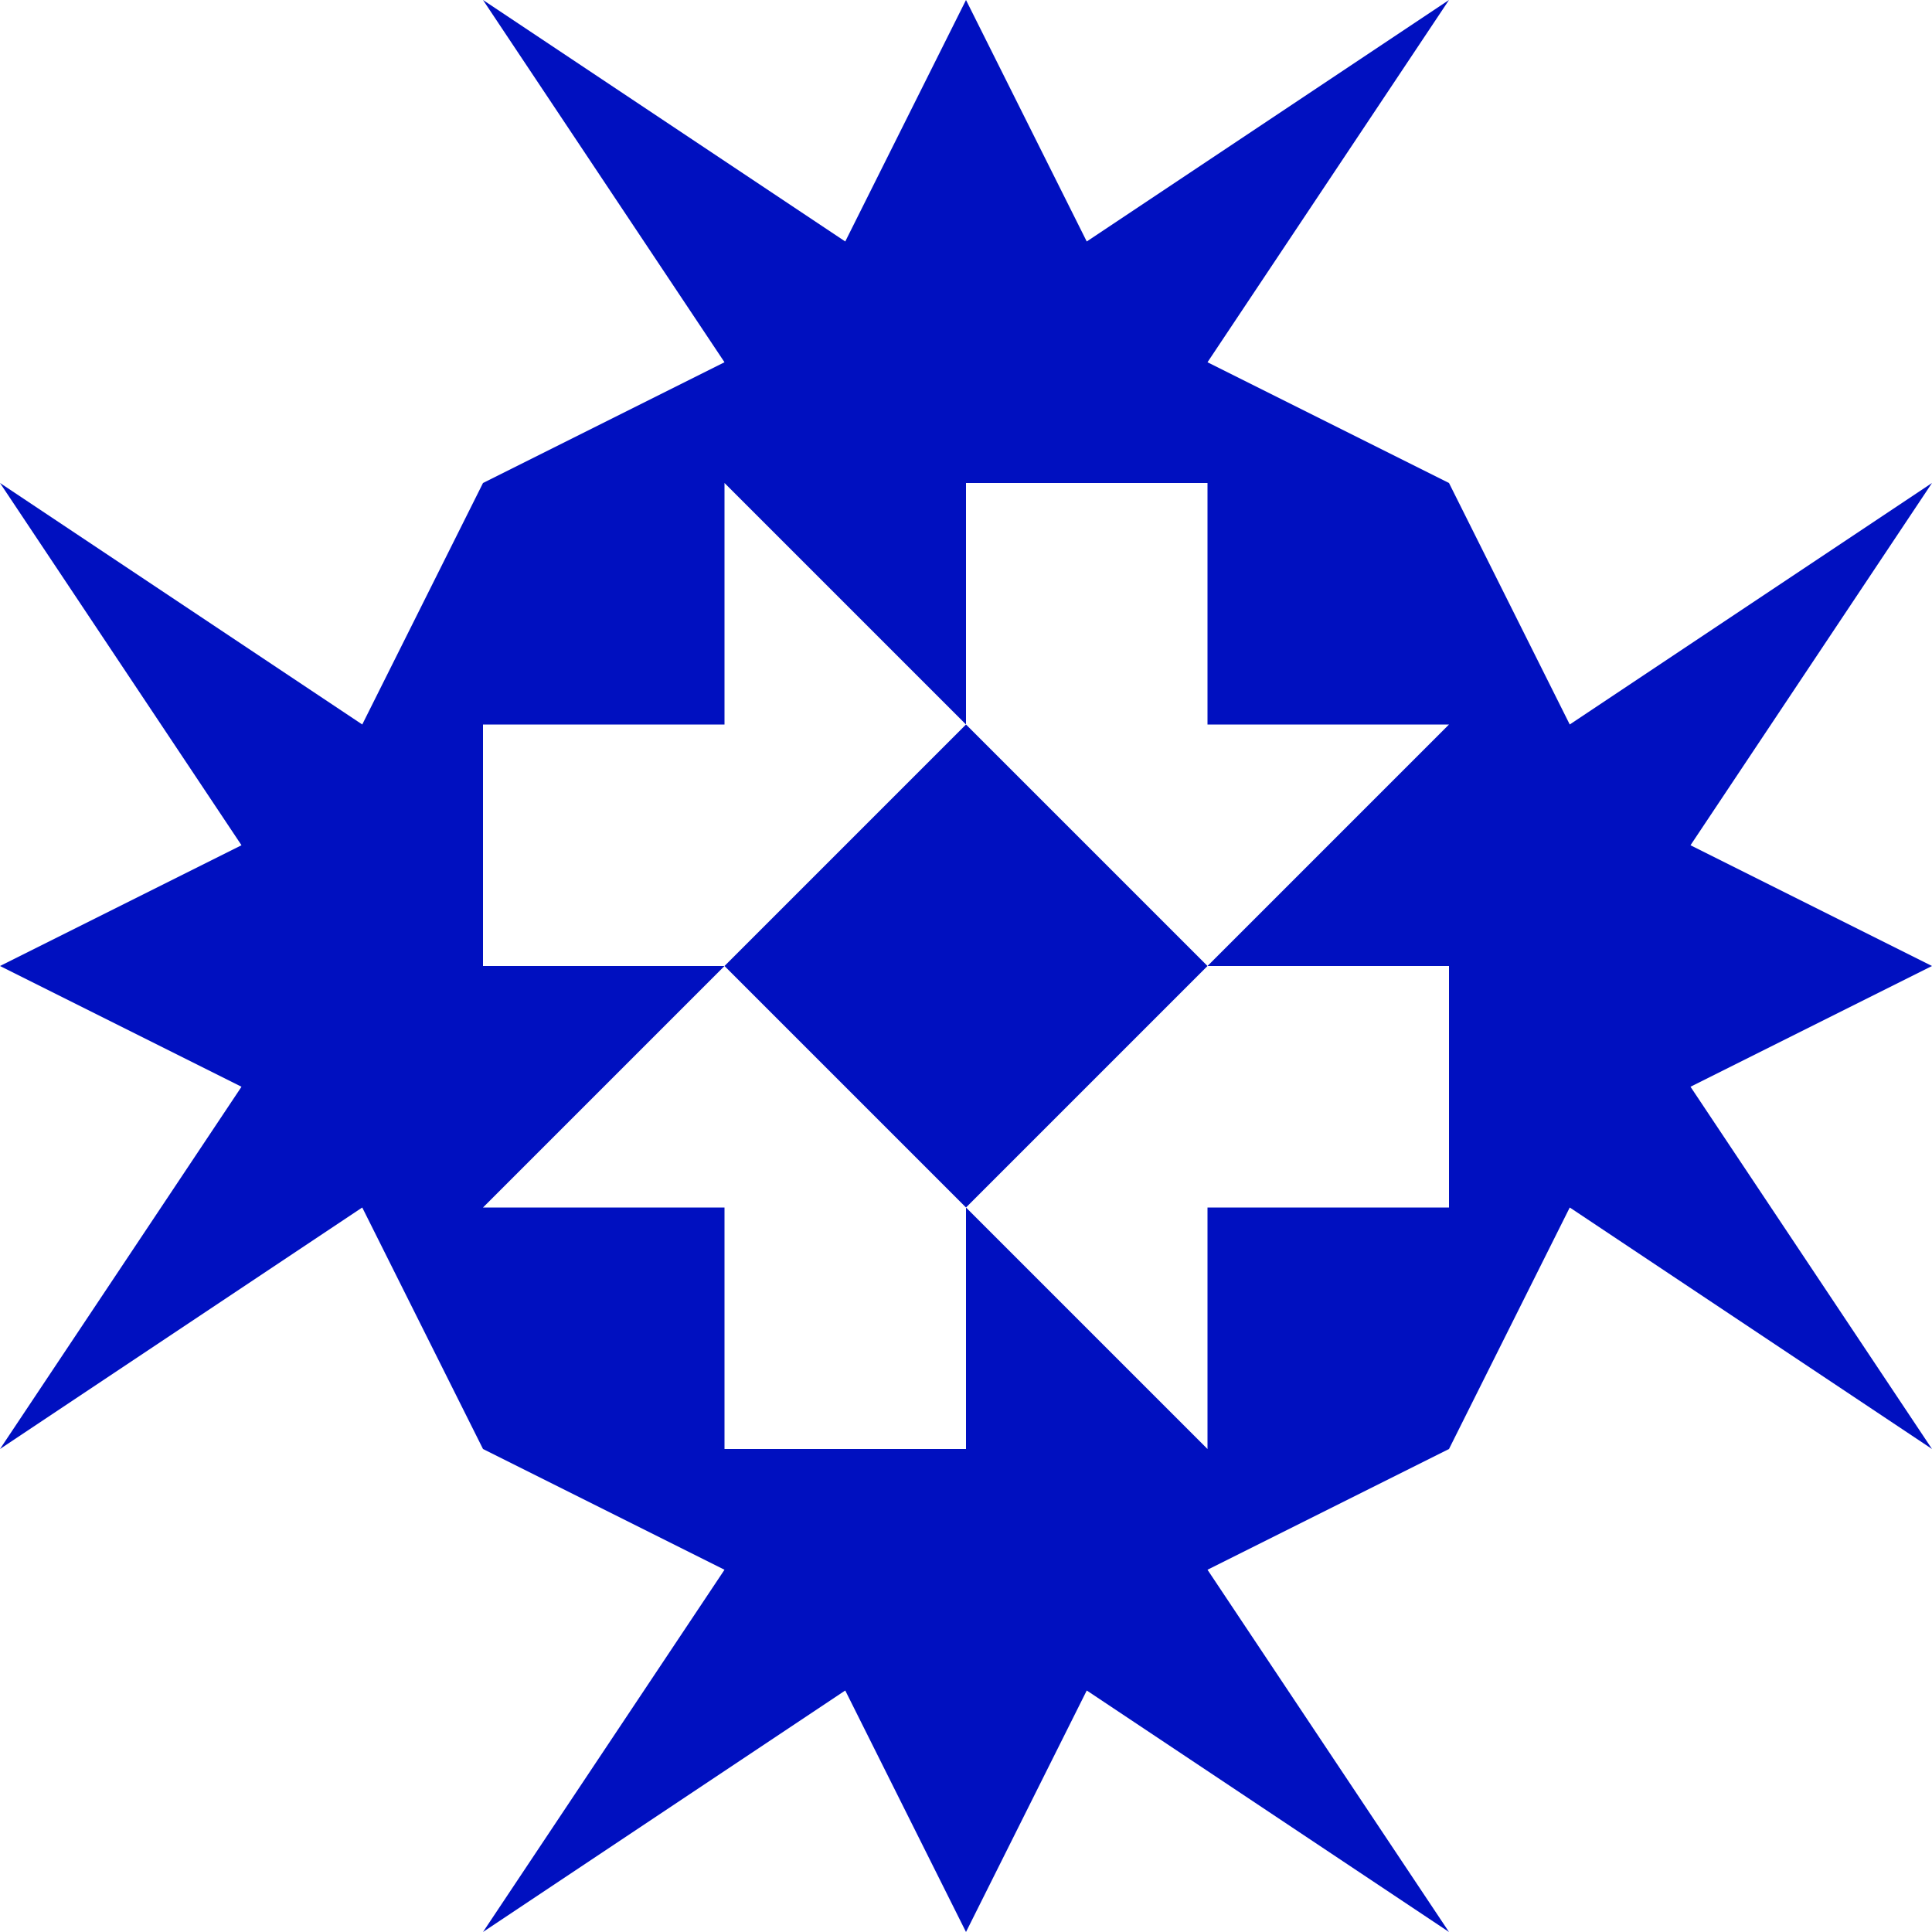 <?xml version="1.0" standalone="no"?>
<!DOCTYPE svg PUBLIC
   "-//W3C//DTD SVG 1.1/EN"
   "http://www.w3.org/Graphics/SVG/1.1/DTD/svg11.dtd">

<svg width="480" height="480" version="1.1"
     xmlns="http://www.w3.org/2000/svg">
  <title>a boring SVG shape</title>
  <desc>
    Lua generator commit: 2472d776
    Generated from hex: 01c39877 57b40aae
    1 1 shape=8 turn=3 invert=1
    2 1 shape=8 turn=4 invert=1
    2 2 shape=8 turn=5 invert=1
    1 2 shape=8 turn=6 invert=1
    0 0 shape=1 turn=1 invert=1
    3 0 shape=1 turn=2 invert=1
    3 3 shape=1 turn=3 invert=1
    0 3 shape=1 turn=4 invert=1
    1 0 shape=15 turn=0 invert=0
    2 0 shape=15 turn=1 invert=0
    3 1 shape=15 turn=1 invert=0
    3 2 shape=15 turn=2 invert=0
    2 3 shape=15 turn=2 invert=0
    1 3 shape=15 turn=3 invert=0
    0 2 shape=15 turn=3 invert=0
    0 1 shape=15 turn=0 invert=0
  </desc>
  <path d="M 120 240 L 120 180 L 180 180 L 180 120 L 240 180 L 180 240 Z M 120 240 L 240 240 L 240 120 L 120 120 Z" fill="#0010c0" />
  <path d="M 240 120 L 300 120 L 300 180 L 360 180 L 300 240 L 240 180 Z M 240 120 L 240 240 L 360 240 L 360 120 Z" fill="#0010c0" />
  <path d="M 360 240 L 360 300 L 300 300 L 300 360 L 240 300 L 300 240 Z M 360 240 L 240 240 L 240 360 L 360 360 Z" fill="#0010c0" />
  <path d="M 240 360 L 180 360 L 180 300 L 120 300 L 180 240 L 240 300 Z M 240 360 L 240 240 L 120 240 L 120 360 Z" fill="#0010c0" />
  <path d="M 120 0 L 120 120 L 0 120 L 0 0 Z M 120 0 L 0 0 L 0 120 L 120 120 Z" fill="#0010c0" />
  <path d="M 480 120 L 360 120 L 360 0 L 480 0 Z M 480 120 L 480 0 L 360 0 L 360 120 Z" fill="#0010c0" />
  <path d="M 360 480 L 360 360 L 480 360 L 480 480 Z M 360 480 L 480 480 L 480 360 L 360 360 Z" fill="#0010c0" />
  <path d="M 0 360 L 120 360 L 120 480 L 0 480 Z M 0 360 L 0 480 L 120 480 L 120 360 Z" fill="#0010c0" />
  <path d="M 240 0 L 240 120 L 120 120 L 180 90 L 120 0 L 210 60 Z" fill="#0010c0" />
  <path d="M 360 120 L 240 120 L 240 0 L 270 60 L 360 0 L 300 90 Z" fill="#0010c0" />
  <path d="M 480 240 L 360 240 L 360 120 L 390 180 L 480 120 L 420 210 Z" fill="#0010c0" />
  <path d="M 360 360 L 360 240 L 480 240 L 420 270 L 480 360 L 390 300 Z" fill="#0010c0" />
  <path d="M 240 480 L 240 360 L 360 360 L 300 390 L 360 480 L 270 420 Z" fill="#0010c0" />
  <path d="M 120 360 L 240 360 L 240 480 L 210 420 L 120 480 L 180 390 Z" fill="#0010c0" />
  <path d="M 0 240 L 120 240 L 120 360 L 90 300 L 0 360 L 60 270 Z" fill="#0010c0" />
  <path d="M 120 120 L 120 240 L 0 240 L 60 210 L 0 120 L 90 180 Z" fill="#0010c0" />
</svg>
